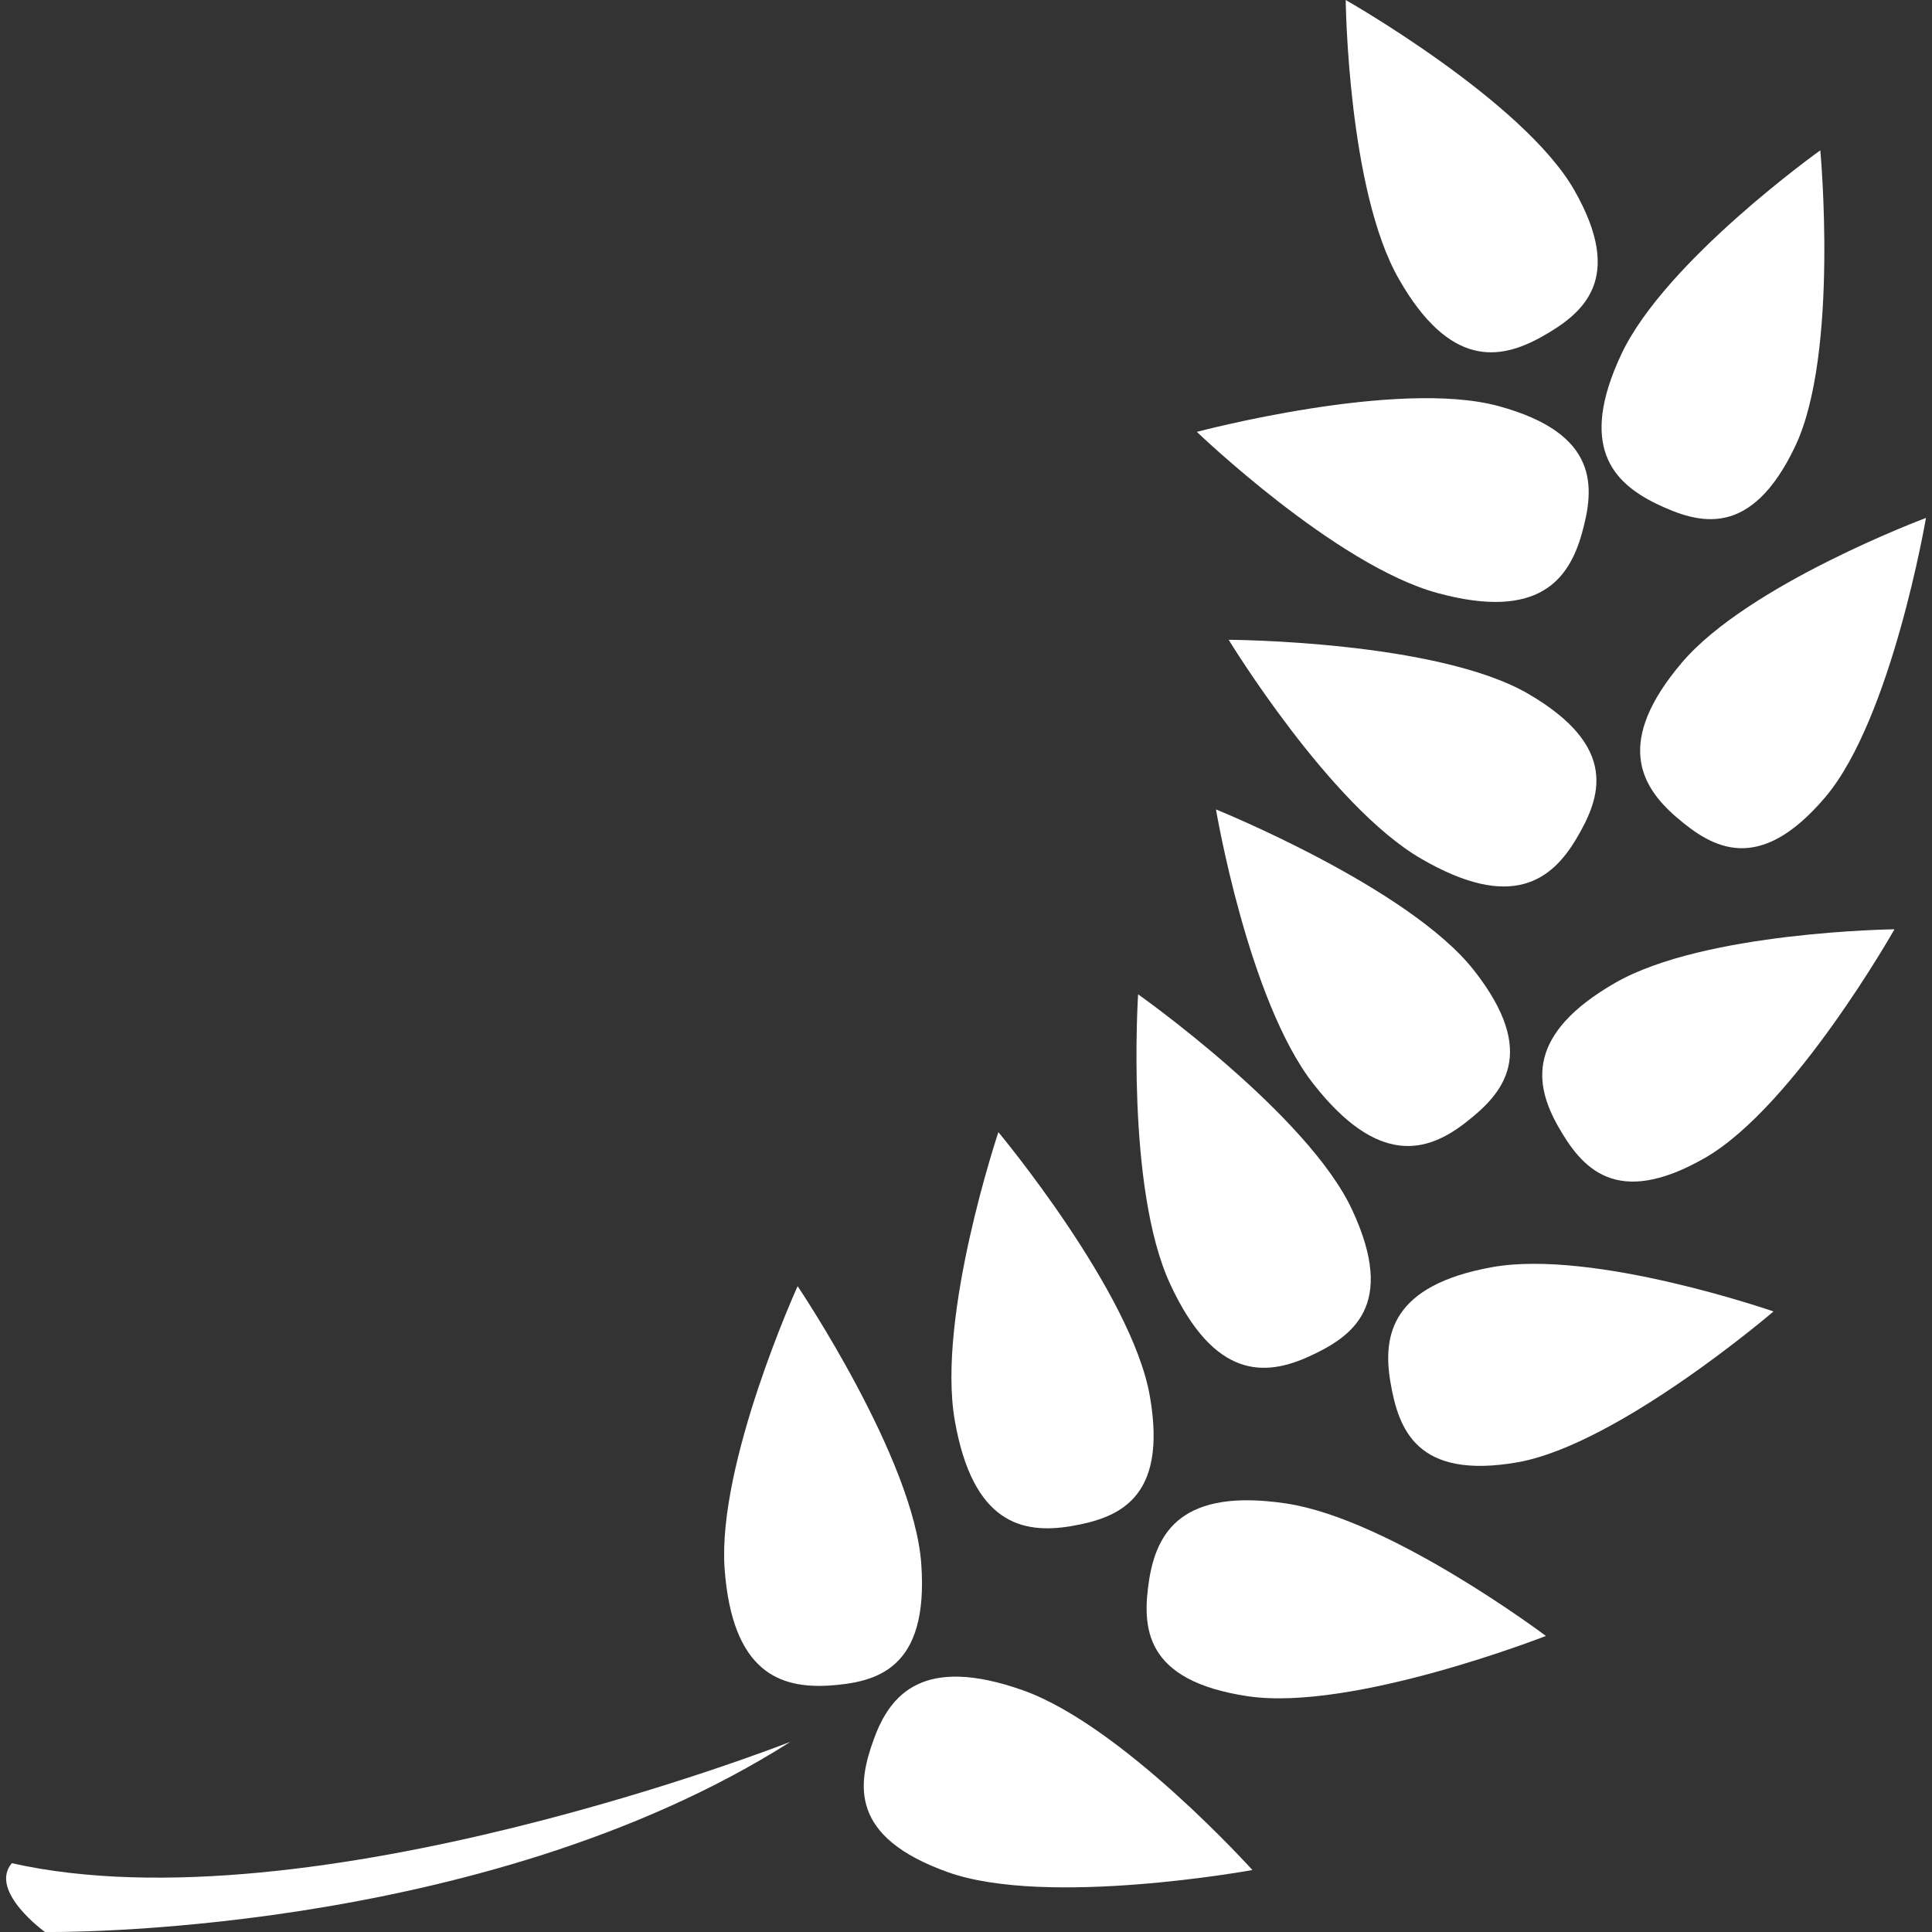 <?xml version="1.0" encoding="iso-8859-1"?>
<!-- Generator: Adobe Illustrator 18.1.1, SVG Export Plug-In . SVG Version: 6.00 Build 0)  -->
<svg version="1.1" id="Capa_1" xmlns="http://www.w3.org/2000/svg" xmlns:xlink="http://www.w3.org/1999/xlink" x="0px" y="0px"
	 viewBox="0 0 26 26" style="enable-background:new 0 0 26 26;" xml:space="preserve">
<rect x="0" y="0" width="26" height="26" fill="#333333" stroke="none"/>
<g>
	<path style="fill:#ffffff;" d="M21.184,2.555c0.688,1.202,0.125,1.662-0.436,1.977c-0.561,0.314-1.235,0.425-1.921-0.774
		C18.136,2.556,18.11,0,18.11,0S20.494,1.354,21.184,2.555z"/>
	<path style="fill:#ffffff;" d="M24.16,6.004c-0.595,1.251-1.292,1.053-1.87,0.775c-0.581-0.283-1.056-0.773-0.467-2.02
		c0.595-1.254,2.674-2.736,2.674-2.736S24.751,4.754,24.16,6.004z"/>
	<path style="fill:#ffffff;" d="M24.564,10.728c-0.897,1.056-1.521,0.685-2.006,0.267c-0.487-0.421-0.82-1.018,0.07-2.071
		c0.895-1.06,3.291-1.954,3.291-1.954S25.458,9.672,24.564,10.728z"/>
	<path style="fill:#ffffff;" d="M20.565,9.336c1.229,0.716,0.978,1.396,0.65,1.949c-0.329,0.554-0.863,0.984-2.09,0.271
		c-1.232-0.715-2.59-2.946-2.59-2.946S19.333,8.622,20.565,9.336z"/>
	<path style="fill:#ffffff;" d="M22.944,15.583c-1.202,0.688-1.662,0.128-1.979-0.431c-0.315-0.561-0.426-1.237,0.771-1.925
		c1.201-0.691,3.759-0.721,3.759-0.721S24.145,14.893,22.944,15.583z"/>
	<path style="fill:#ffffff;" d="M19.835,13.057c0.88,1.121,0.393,1.659-0.114,2.052c-0.509,0.396-1.169,0.596-2.045-0.521
		c-0.878-1.121-1.312-3.695-1.312-3.695S18.956,11.94,19.835,13.057z"/>
	<path style="fill:#ffffff;" d="M20.428,19.678c-1.366,0.24-1.607-0.443-1.716-1.076c-0.108-0.636,0.015-1.307,1.372-1.55
		c1.367-0.243,3.783,0.597,3.783,0.597S21.786,19.434,20.428,19.678z"/>
	<path style="fill:#ffffff;" d="M18.198,16.285c0.601,1.292,0,1.704-0.584,1.971c-0.587,0.266-1.271,0.311-1.866-0.975
		c-0.601-1.293-0.432-3.9-0.432-3.9S17.602,14.995,18.198,16.285z"/>
	<path style="fill:#ffffff;" d="M15.474,18.787c0.245,1.4-0.438,1.645-1.07,1.753c-0.636,0.103-1.312-0.028-1.555-1.424
		c-0.245-1.404,0.587-3.88,0.587-3.88S15.228,17.385,15.474,18.787z"/>
	<path style="fill:#ffffff;" d="M16.792,22.827c-1.409-0.209-1.424-0.937-1.327-1.57c0.104-0.638,0.44-1.234,1.843-1.024
		c1.409,0.211,3.496,1.783,3.496,1.783S18.197,23.037,16.792,22.827z"/>
	<path style="fill:#ffffff;" d="M12.398,21.047c0.102,1.42-0.603,1.594-1.244,1.637c-0.643,0.037-1.3-0.164-1.403-1.576
		c-0.098-1.422,0.983-3.799,0.983-3.799S12.299,19.63,12.398,21.047z"/>
	<path style="fill:#ffffff;" d="M12.762,25.197c-1.344-0.477-1.221-1.192-1.001-1.796c0.221-0.606,0.668-1.127,2.005-0.654
		c1.342,0.477,3.088,2.419,3.088,2.419S14.1,25.67,12.762,25.197z"/>
	<path style="fill:#ffffff;" d="M20.163,5.464c1.366,0.37,1.298,1.096,1.126,1.712c-0.174,0.621-0.579,1.175-1.939,0.806
		c-1.371-0.37-3.243-2.17-3.243-2.17S18.798,5.095,20.163,5.464z"/>
	<path style="fill:#ffffff;" d="M10.638,23.44c0,0-6.453,2.538-10.479,1.634C-0.157,25.45,0.605,26,0.605,26
		S6.465,26.091,10.638,23.44z"/>
</g>
</svg>
